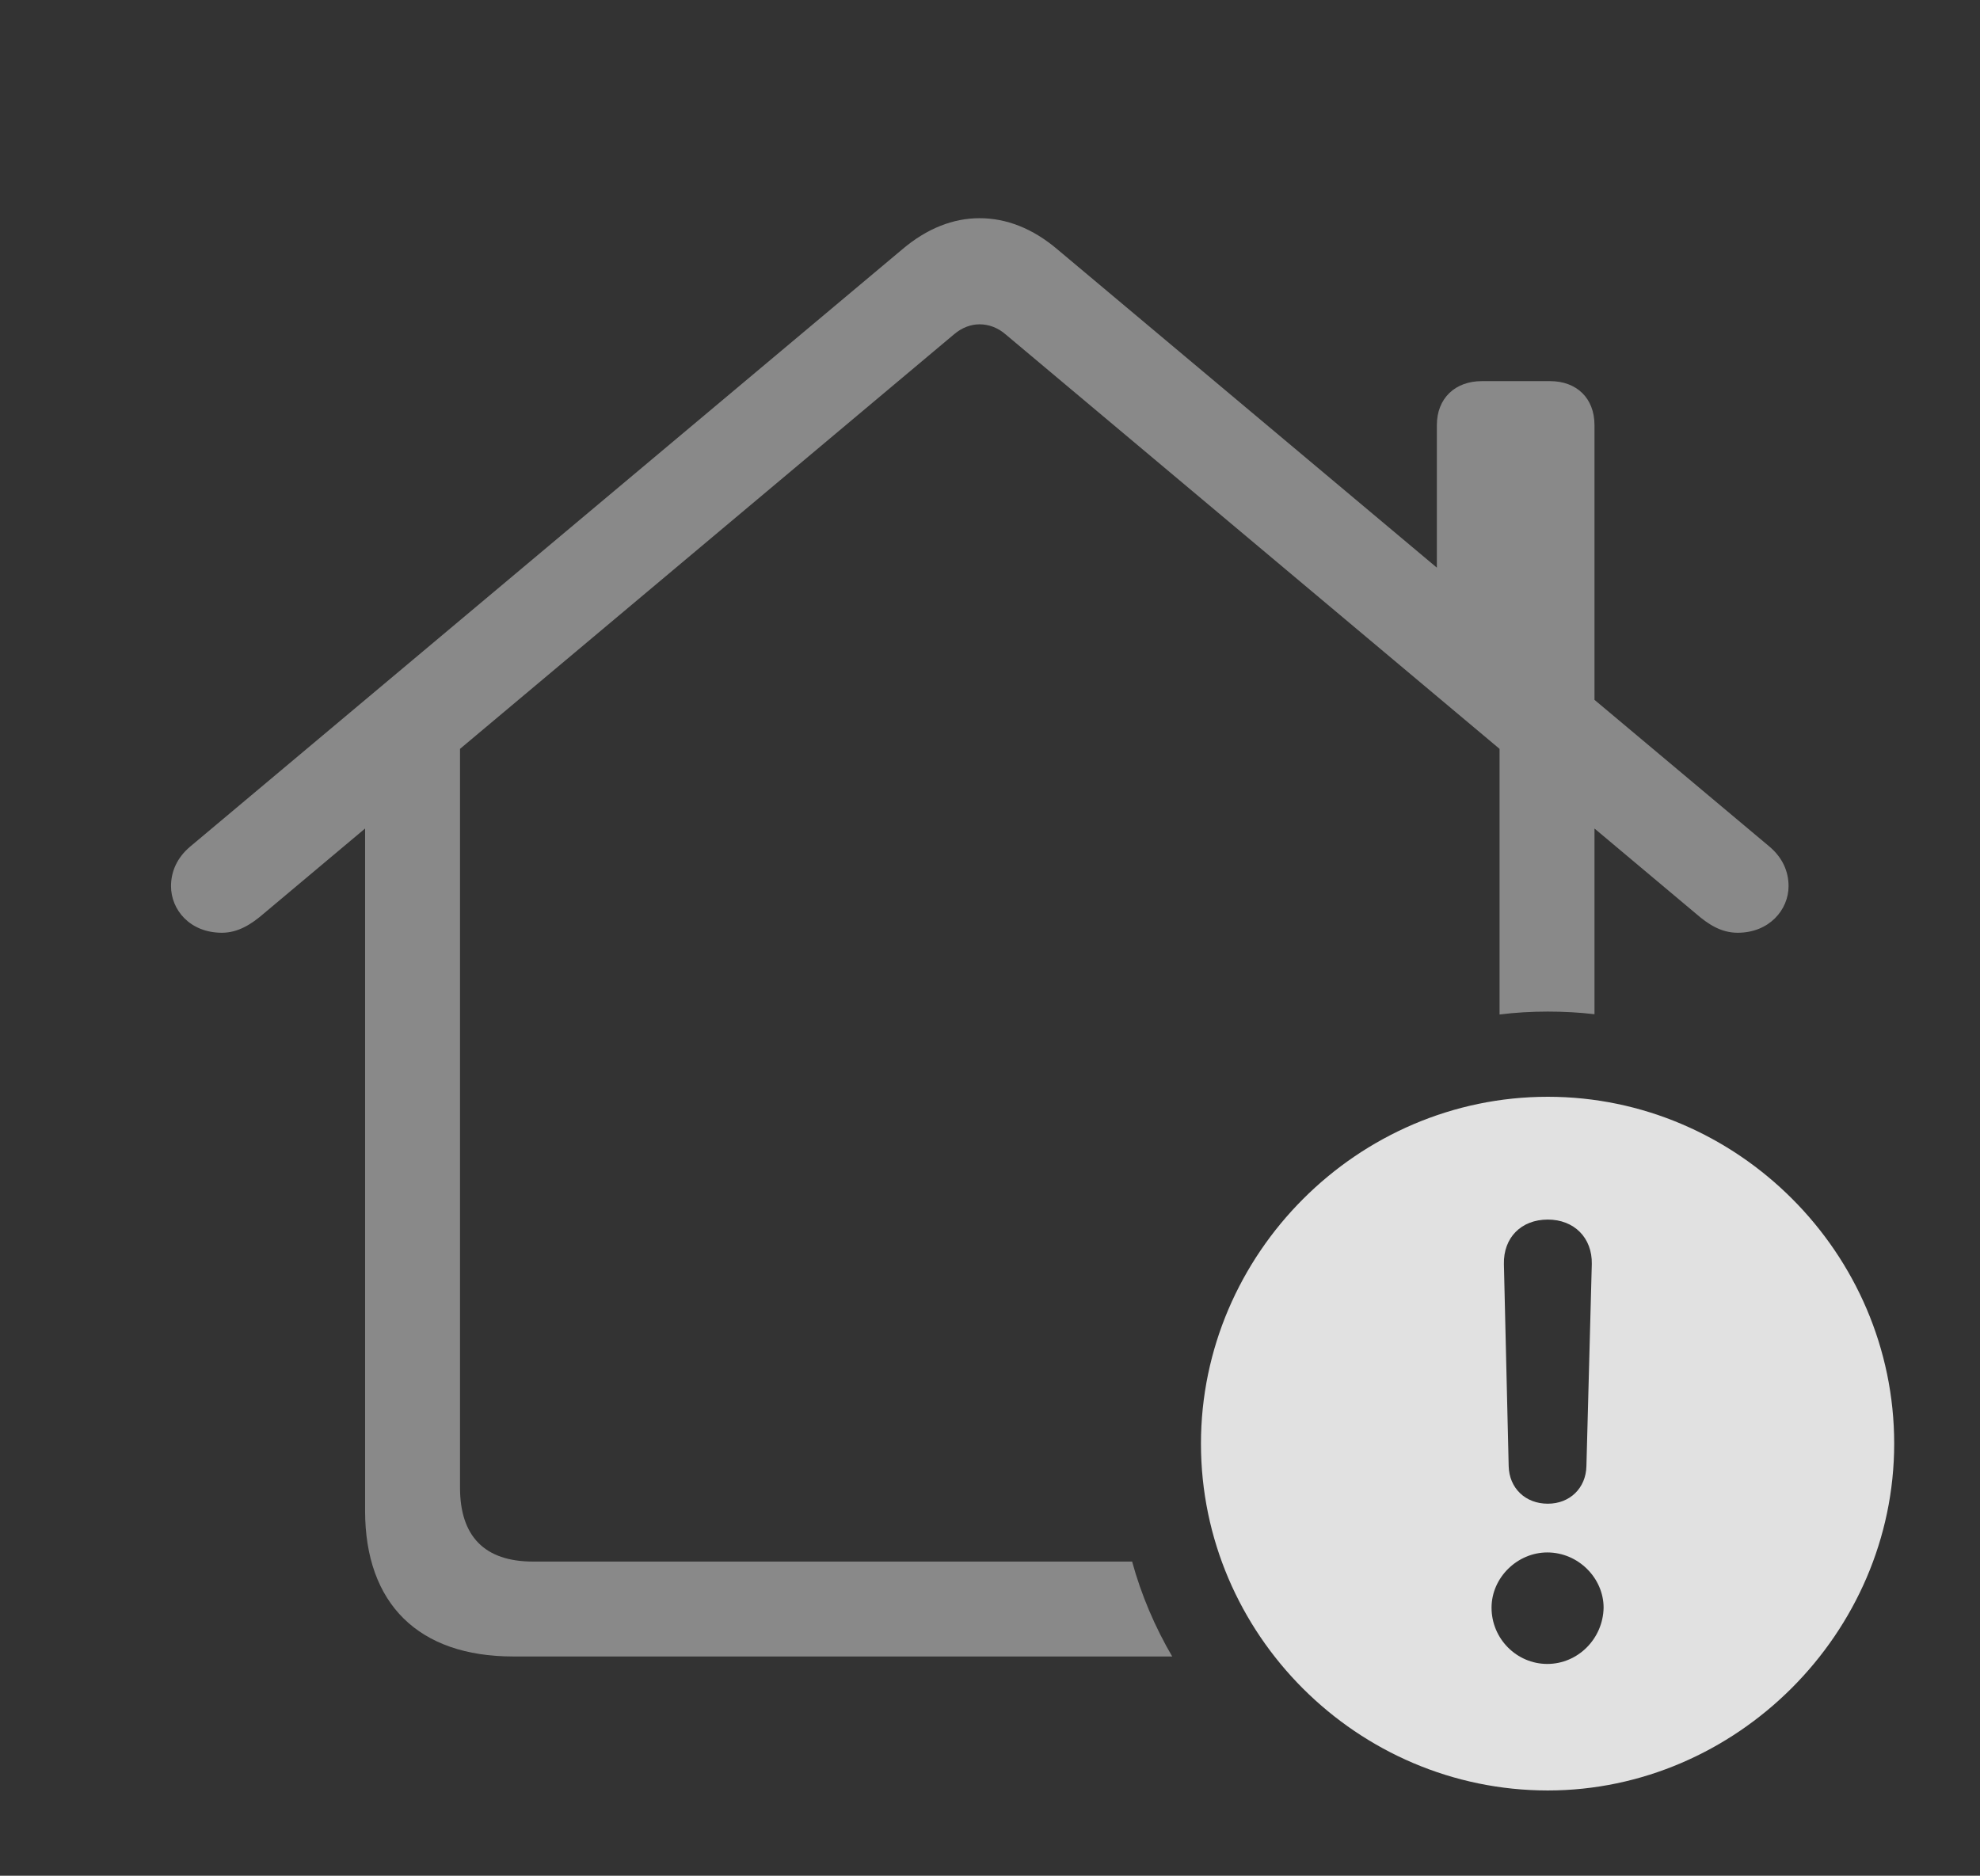 <?xml version="1.0" encoding="UTF-8"?>
<!--Generator: Apple Native CoreSVG 341-->
<!DOCTYPE svg
PUBLIC "-//W3C//DTD SVG 1.1//EN"
       "http://www.w3.org/Graphics/SVG/1.1/DTD/svg11.dtd">
<svg version="1.1" xmlns="http://www.w3.org/2000/svg" xmlns:xlink="http://www.w3.org/1999/xlink" viewBox="0 0 36.065 34.17">
 <rect x="0" y="0" width="36.065" height="34.17" fill="#333333" stroke="none"/>
 <g>
  <rect height="34.17" opacity="0" width="36.065" x="0" y="0"/>
  <path d="M19.258 4.541L26.172 10.341L26.172 7.744C26.172 7.256 26.504 6.943 26.992 6.943L28.232 6.943C28.721 6.943 29.043 7.256 29.043 7.744L29.043 12.749L32.227 15.42C32.471 15.625 32.578 15.879 32.578 16.143C32.578 16.572 32.227 16.992 31.65 16.992C31.348 16.992 31.113 16.836 30.898 16.65L29.043 15.093L29.043 18.476C28.764 18.443 28.48 18.428 28.193 18.428C27.896 18.428 27.602 18.445 27.314 18.481L27.314 13.642L18.32 6.094C18.174 5.967 18.008 5.908 17.842 5.908C17.686 5.908 17.52 5.967 17.373 6.094L8.379 13.642L8.379 27.1C8.379 27.988 8.828 28.447 9.707 28.447L20.621 28.447C20.789 29.059 21.037 29.639 21.351 30.176L9.346 30.176C7.627 30.176 6.65 29.219 6.65 27.52L6.65 15.093L4.795 16.65C4.58 16.836 4.336 16.992 4.043 16.992C3.457 16.992 3.115 16.572 3.115 16.143C3.115 15.879 3.223 15.625 3.467 15.42L16.436 4.541C16.885 4.16 17.363 3.975 17.842 3.975C18.33 3.975 18.809 4.16 19.258 4.541Z" fill="white" fill-opacity="0.425"/>
  <path d="M34.502 26.299C34.502 29.756 31.621 32.617 28.193 32.617C24.727 32.617 21.875 29.775 21.875 26.299C21.875 22.842 24.727 19.98 28.193 19.98C31.65 19.98 34.502 22.832 34.502 26.299ZM27.168 29.287C27.168 29.854 27.627 30.312 28.184 30.312C28.74 30.312 29.199 29.854 29.209 29.287C29.209 28.75 28.75 28.281 28.184 28.281C27.637 28.281 27.168 28.74 27.168 29.287ZM27.393 23.027L27.48 26.709C27.49 27.109 27.783 27.393 28.193 27.393C28.594 27.393 28.887 27.109 28.896 26.709L28.994 23.027C29.004 22.549 28.672 22.217 28.193 22.217C27.705 22.217 27.383 22.549 27.393 23.027Z" fill="white" fill-opacity="0.85"/>
 </g>
</svg>
